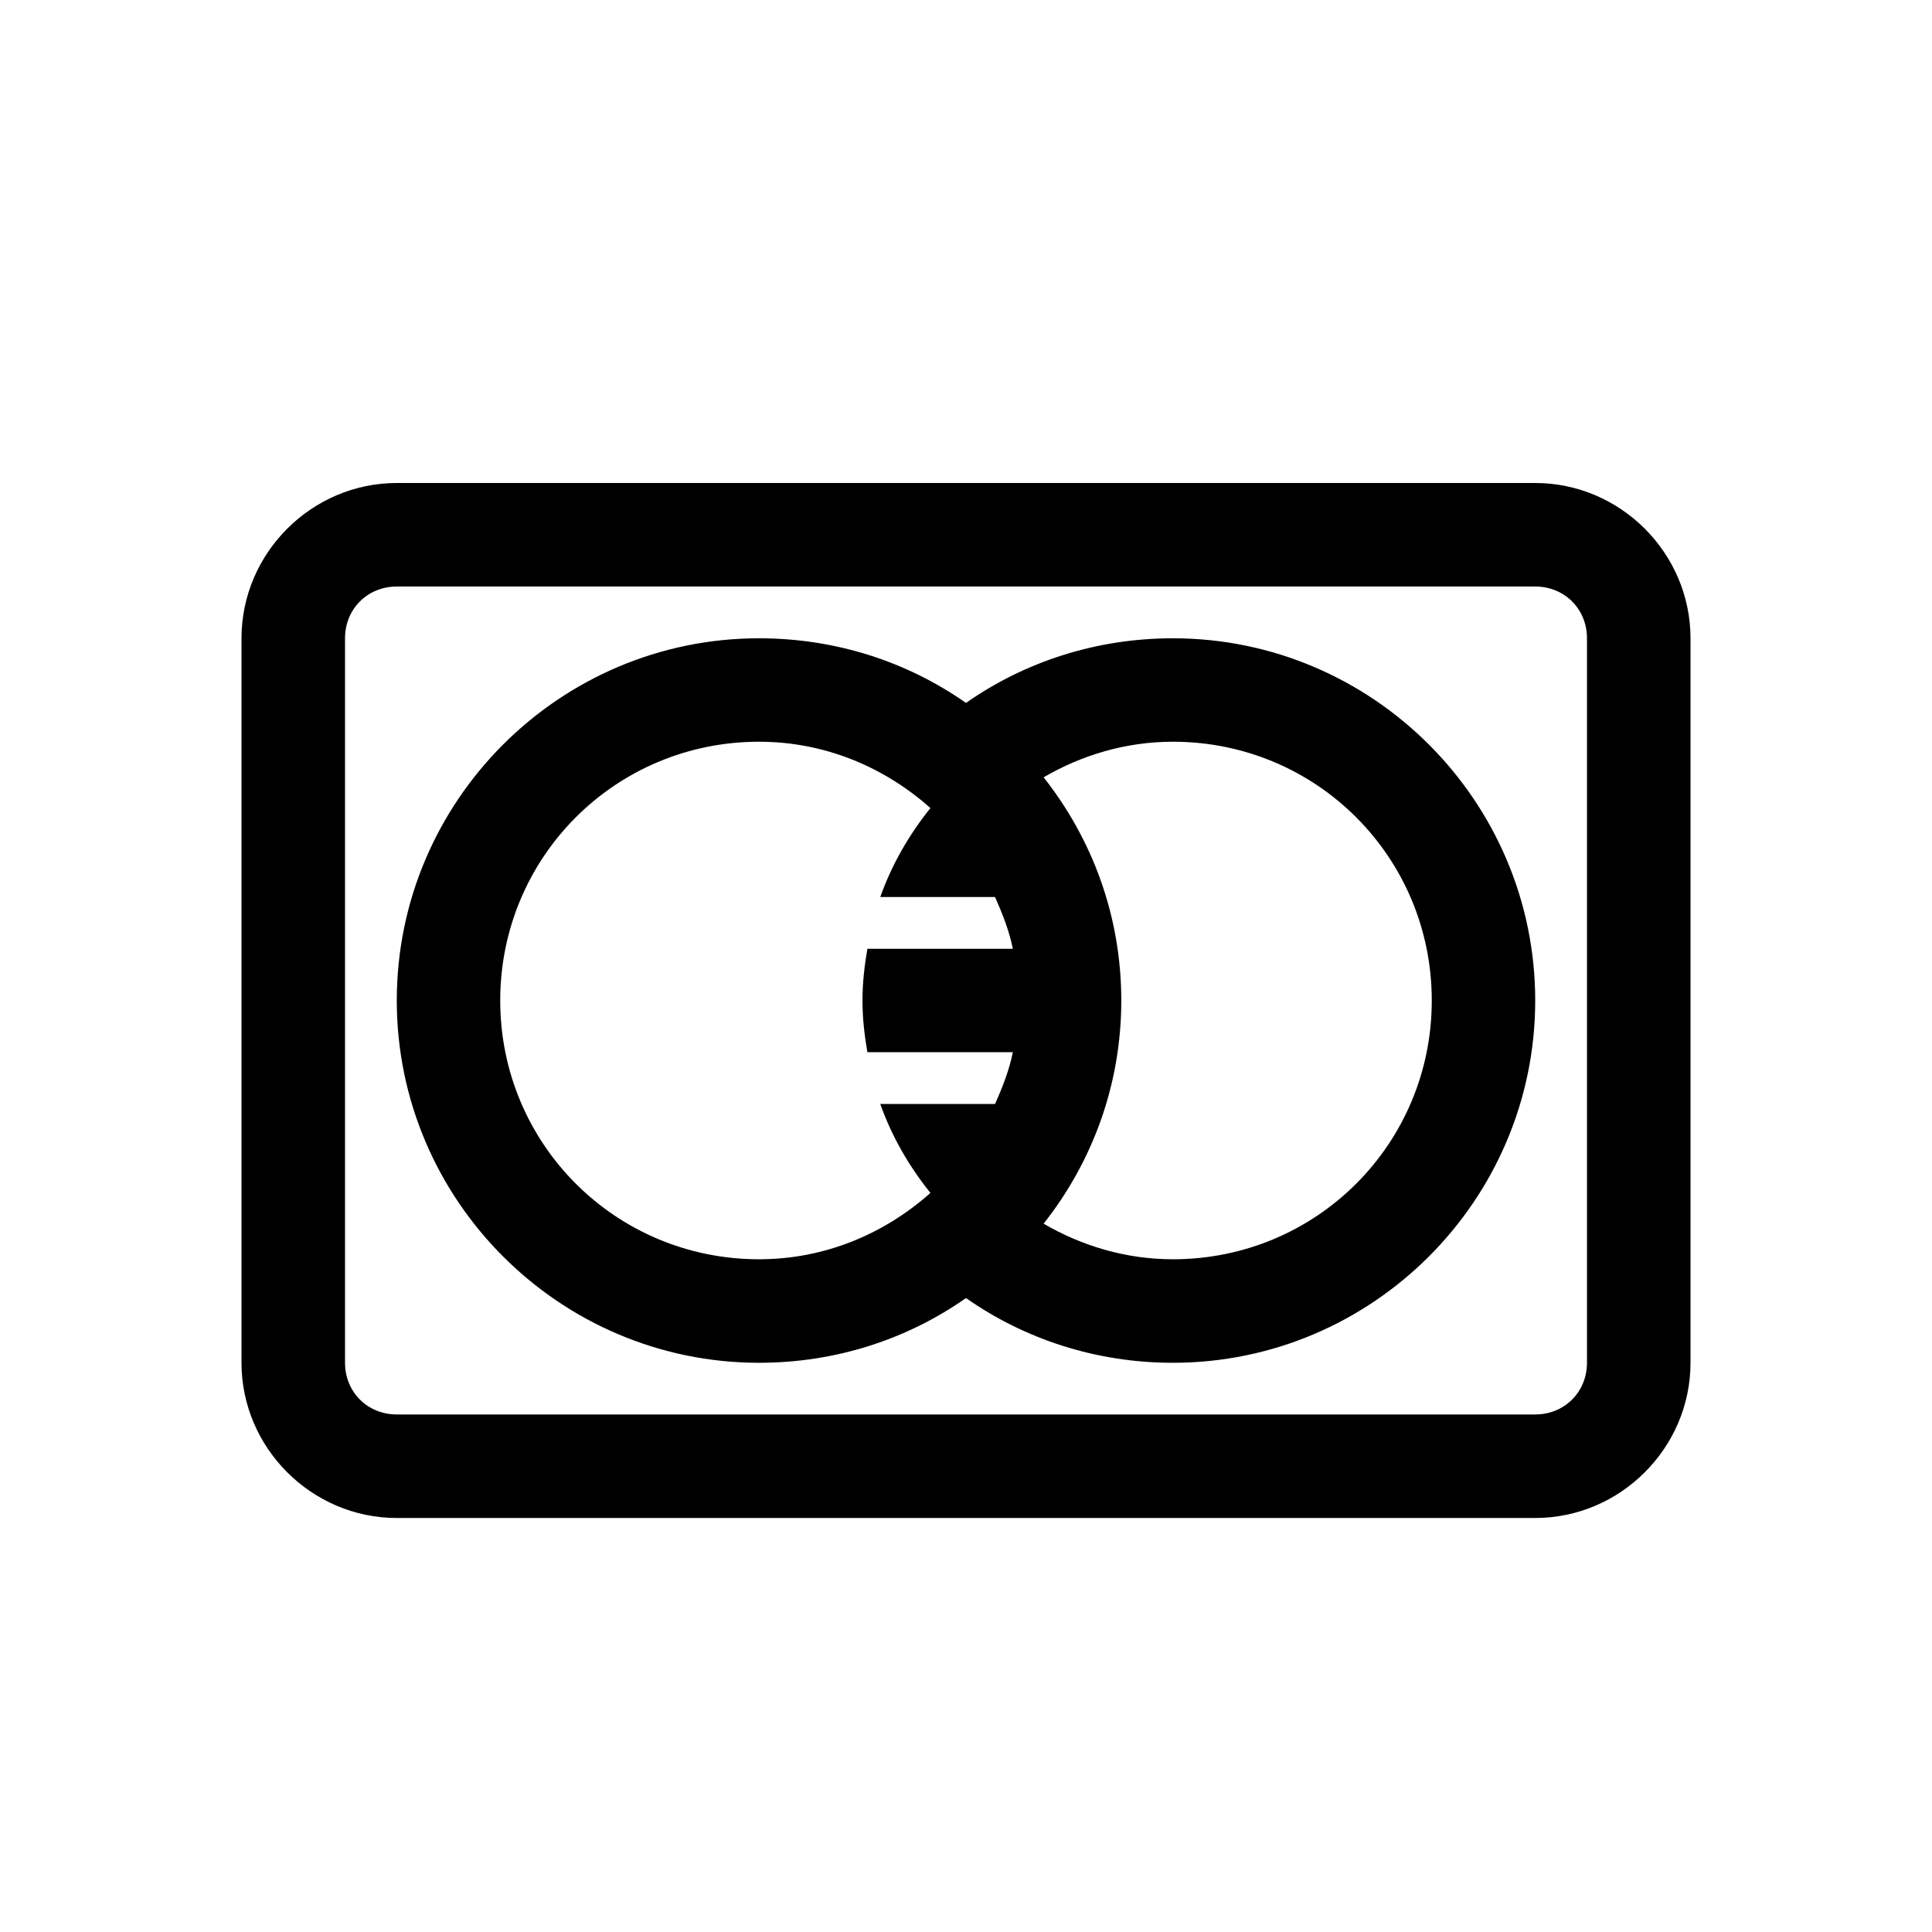 <svg xmlns="http://www.w3.org/2000/svg" width="24" height="24" viewBox="0 0 24 24">
  <path d="M19.714,7.929 C19.714,7.565 19.435,7.286 19.071,7.286 L4.929,7.286 C4.565,7.286 4.286,7.565 4.286,7.929 L4.286,16.929 C4.286,17.292 4.565,17.571 4.929,17.571 L19.071,17.571 C19.435,17.571 19.714,17.292 19.714,16.929 L19.714,7.929 Z M19.071,6 C20.129,6 21,6.871 21,7.929 L21,16.929 C21,17.986 20.129,18.857 19.071,18.857 L4.929,18.857 C3.871,18.857 3,17.986 3,16.929 L3,7.929 C3,6.871 3.871,6 4.929,6 L19.071,6 Z M14.571,15.643 C13.984,15.643 13.439,15.477 12.964,15.201 C13.569,14.435 13.929,13.476 13.929,12.429 C13.929,11.381 13.569,10.422 12.964,9.656 C13.439,9.38 13.984,9.214 14.571,9.214 C16.354,9.214 17.786,10.646 17.786,12.429 C17.786,14.211 16.354,15.643 14.571,15.643 Z M10.775,13.071 L12.582,13.071 C12.537,13.295 12.452,13.509 12.361,13.714 L10.935,13.714 C11.078,14.119 11.294,14.49 11.558,14.819 C10.991,15.324 10.252,15.643 9.429,15.643 C7.646,15.643 6.214,14.211 6.214,12.429 C6.214,10.646 7.646,9.214 9.429,9.214 C10.252,9.214 10.991,9.533 11.558,10.038 C11.294,10.367 11.078,10.739 10.935,11.143 L12.361,11.143 C12.452,11.349 12.537,11.562 12.582,11.786 L10.775,11.786 C10.739,11.994 10.714,12.207 10.714,12.429 C10.714,12.65 10.739,12.863 10.775,13.071 Z M14.571,7.929 C13.615,7.929 12.728,8.222 12,8.732 C11.269,8.22 10.383,7.929 9.429,7.929 C6.95,7.929 4.929,9.95 4.929,12.429 C4.929,14.907 6.95,16.929 9.429,16.929 C10.383,16.929 11.269,16.637 12,16.125 C12.728,16.635 13.615,16.929 14.571,16.929 C17.05,16.929 19.071,14.907 19.071,12.429 C19.071,9.95 17.05,7.929 14.571,7.929 Z"/>
</svg>
